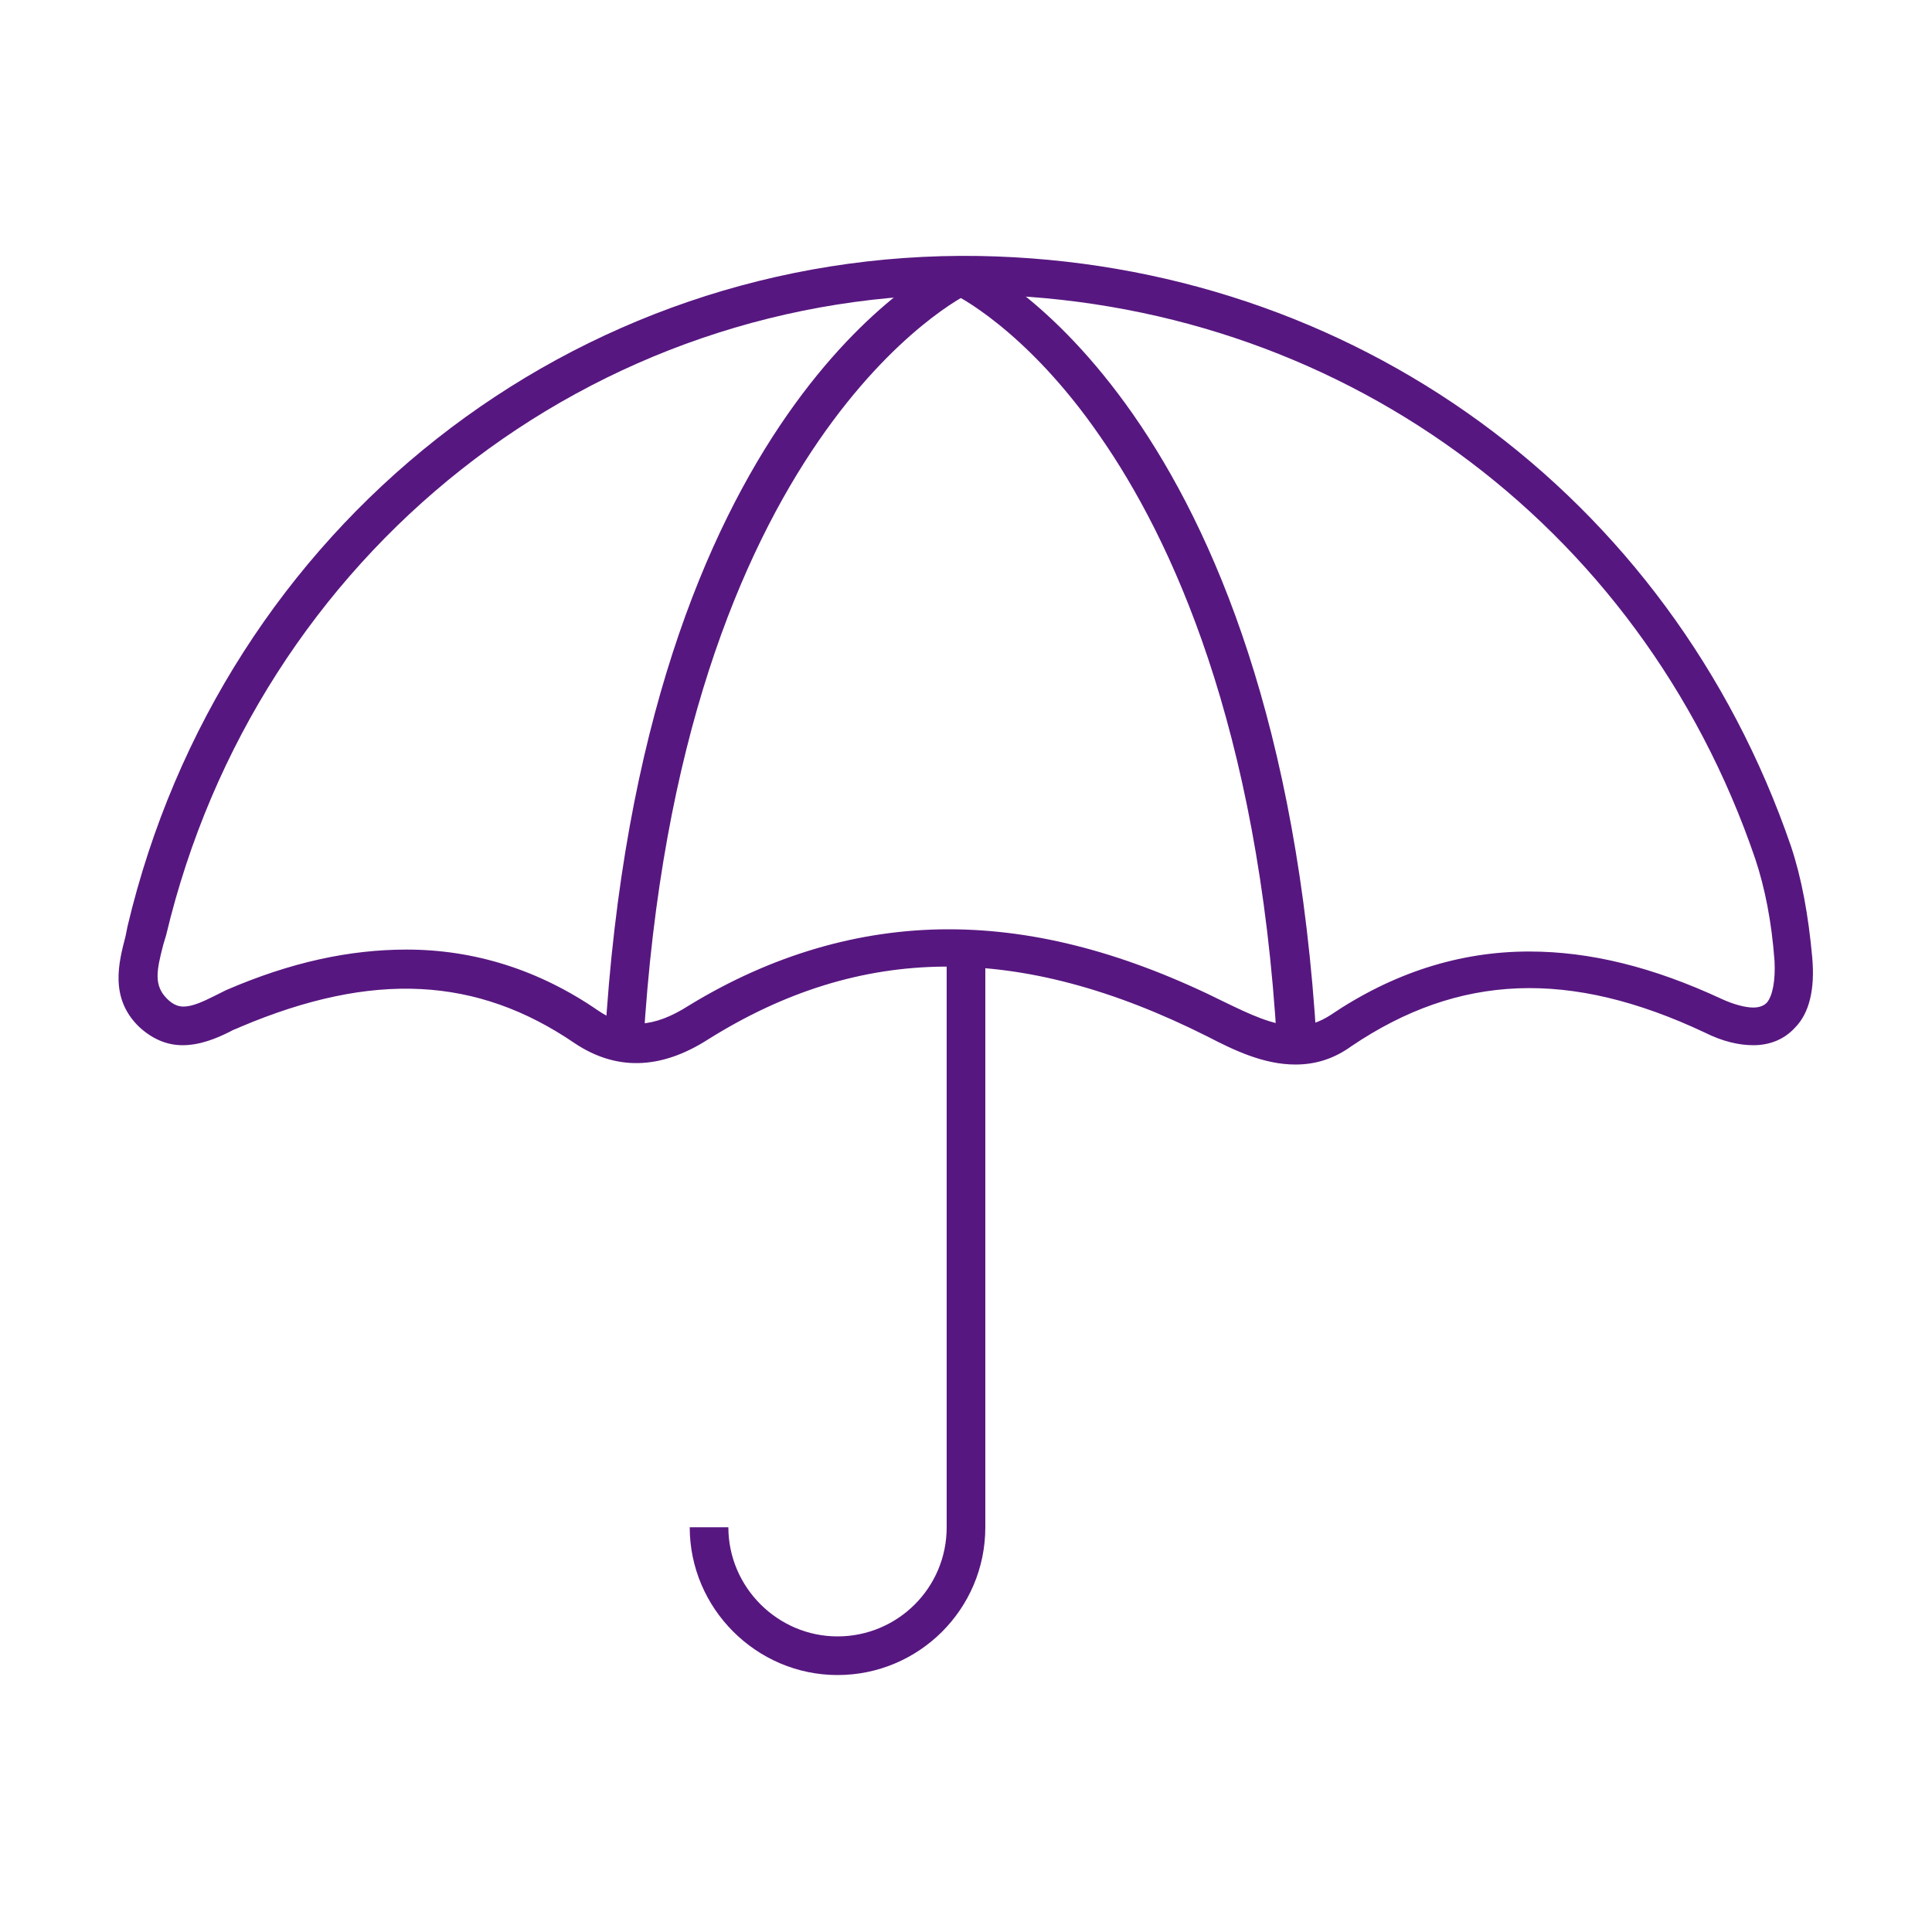 <?xml version="1.0" encoding="utf-8"?>
<!-- Generator: Adobe Illustrator 18.0.0, SVG Export Plug-In . SVG Version: 6.00 Build 0)  -->
<!DOCTYPE svg PUBLIC "-//W3C//DTD SVG 1.1//EN" "http://www.w3.org/Graphics/SVG/1.1/DTD/svg11.dtd">
<svg version="1.1" id="图层_1" xmlns="http://www.w3.org/2000/svg" xmlns:xlink="http://www.w3.org/1999/xlink" x="0px" y="0px"
	 viewBox="0 0 200 200" enable-background="new 0 0 200 200" xml:space="preserve">
<g>
	<path fill="#571780" d="M134.1,110.2c-3.3,0-6.4-1.5-9.1-2.9c-19.5-9.8-35.9-9.6-51.7,0.3c-5,3.2-9.6,3.2-13.8,0.4
		c-10.1-6.9-20.9-7.5-34.6-1.7c-0.4,0.2-0.8,0.3-1.1,0.5c-1.4,0.7-3.1,1.4-4.9,1.4c-1.7,0-3.2-0.7-4.5-1.9c-3.1-3-2.1-6.7-1.4-9.4
		l0.2-1c9.8-41.4,46.2-70.1,88.2-69.4c38.6,0.7,71.5,24.7,84,61.1c1.1,3.3,1.8,7.1,2.2,11.5c0.3,3.3-0.3,5.8-1.8,7.3
		c-1.1,1.2-2.6,1.8-4.3,1.8h0c-1.5,0-3.2-0.4-5-1.3c-14-6.6-25.5-6.1-36.6,1.4C138.1,109.6,136.2,110.2,134.1,110.2z M98.2,96.2
		c9.1,0,18.5,2.5,28.7,7.6c2.3,1.1,4.9,2.4,7.3,2.4c1.3,0,2.4-0.4,3.5-1.1c6.5-4.4,13.4-6.6,20.6-6.6c6.3,0,12.8,1.6,19.9,4.9
		c1.3,0.6,2.5,0.9,3.3,0.9l0,0c0.8,0,1.2-0.3,1.4-0.5c0.6-0.7,0.9-2.3,0.8-4.3c-0.3-4.1-1-7.6-2-10.6
		c-11.9-34.9-43.5-57.8-80.3-58.4c-40.1-0.7-74.8,26.8-84.2,66.3l-0.3,1c-0.7,2.7-1,4.2,0.4,5.6c0.7,0.7,1.3,0.8,1.7,0.8
		c0.9,0,2-0.5,3.2-1.1c0.4-0.2,0.8-0.4,1.2-0.6c6.7-2.9,12.8-4.2,18.7-4.2c7,0,13.7,2.1,19.8,6.3c2.9,2,5.8,1.8,9.4-0.5
		C79.8,98.9,88.9,96.2,98.2,96.2z"/>
	<path fill="#571780" d="M66.6,108.1l-4-0.2c3.8-65.7,34.6-80.5,36-81.1l1.7,3.6C100,30.5,70.3,45.1,66.6,108.1z"/>
	<path fill="#571780" d="M132.2,108.1c-1.9-33-11-52.4-18.3-62.9C106.2,34,98.7,30.4,98.6,30.4l1.7-3.6c1.3,0.6,32.1,15.4,36,81.1
		L132.2,108.1z"/>
	<path fill="#571780" d="M86.7,173.4c-8.4,0-15.3-6.9-15.3-15.3h4c0,6.2,5.1,11.3,11.3,11.3S98,164.4,98,158.1V98.2h4v59.9
		C102,166.6,95.1,173.4,86.7,173.4z"/>
</g>
</svg>
